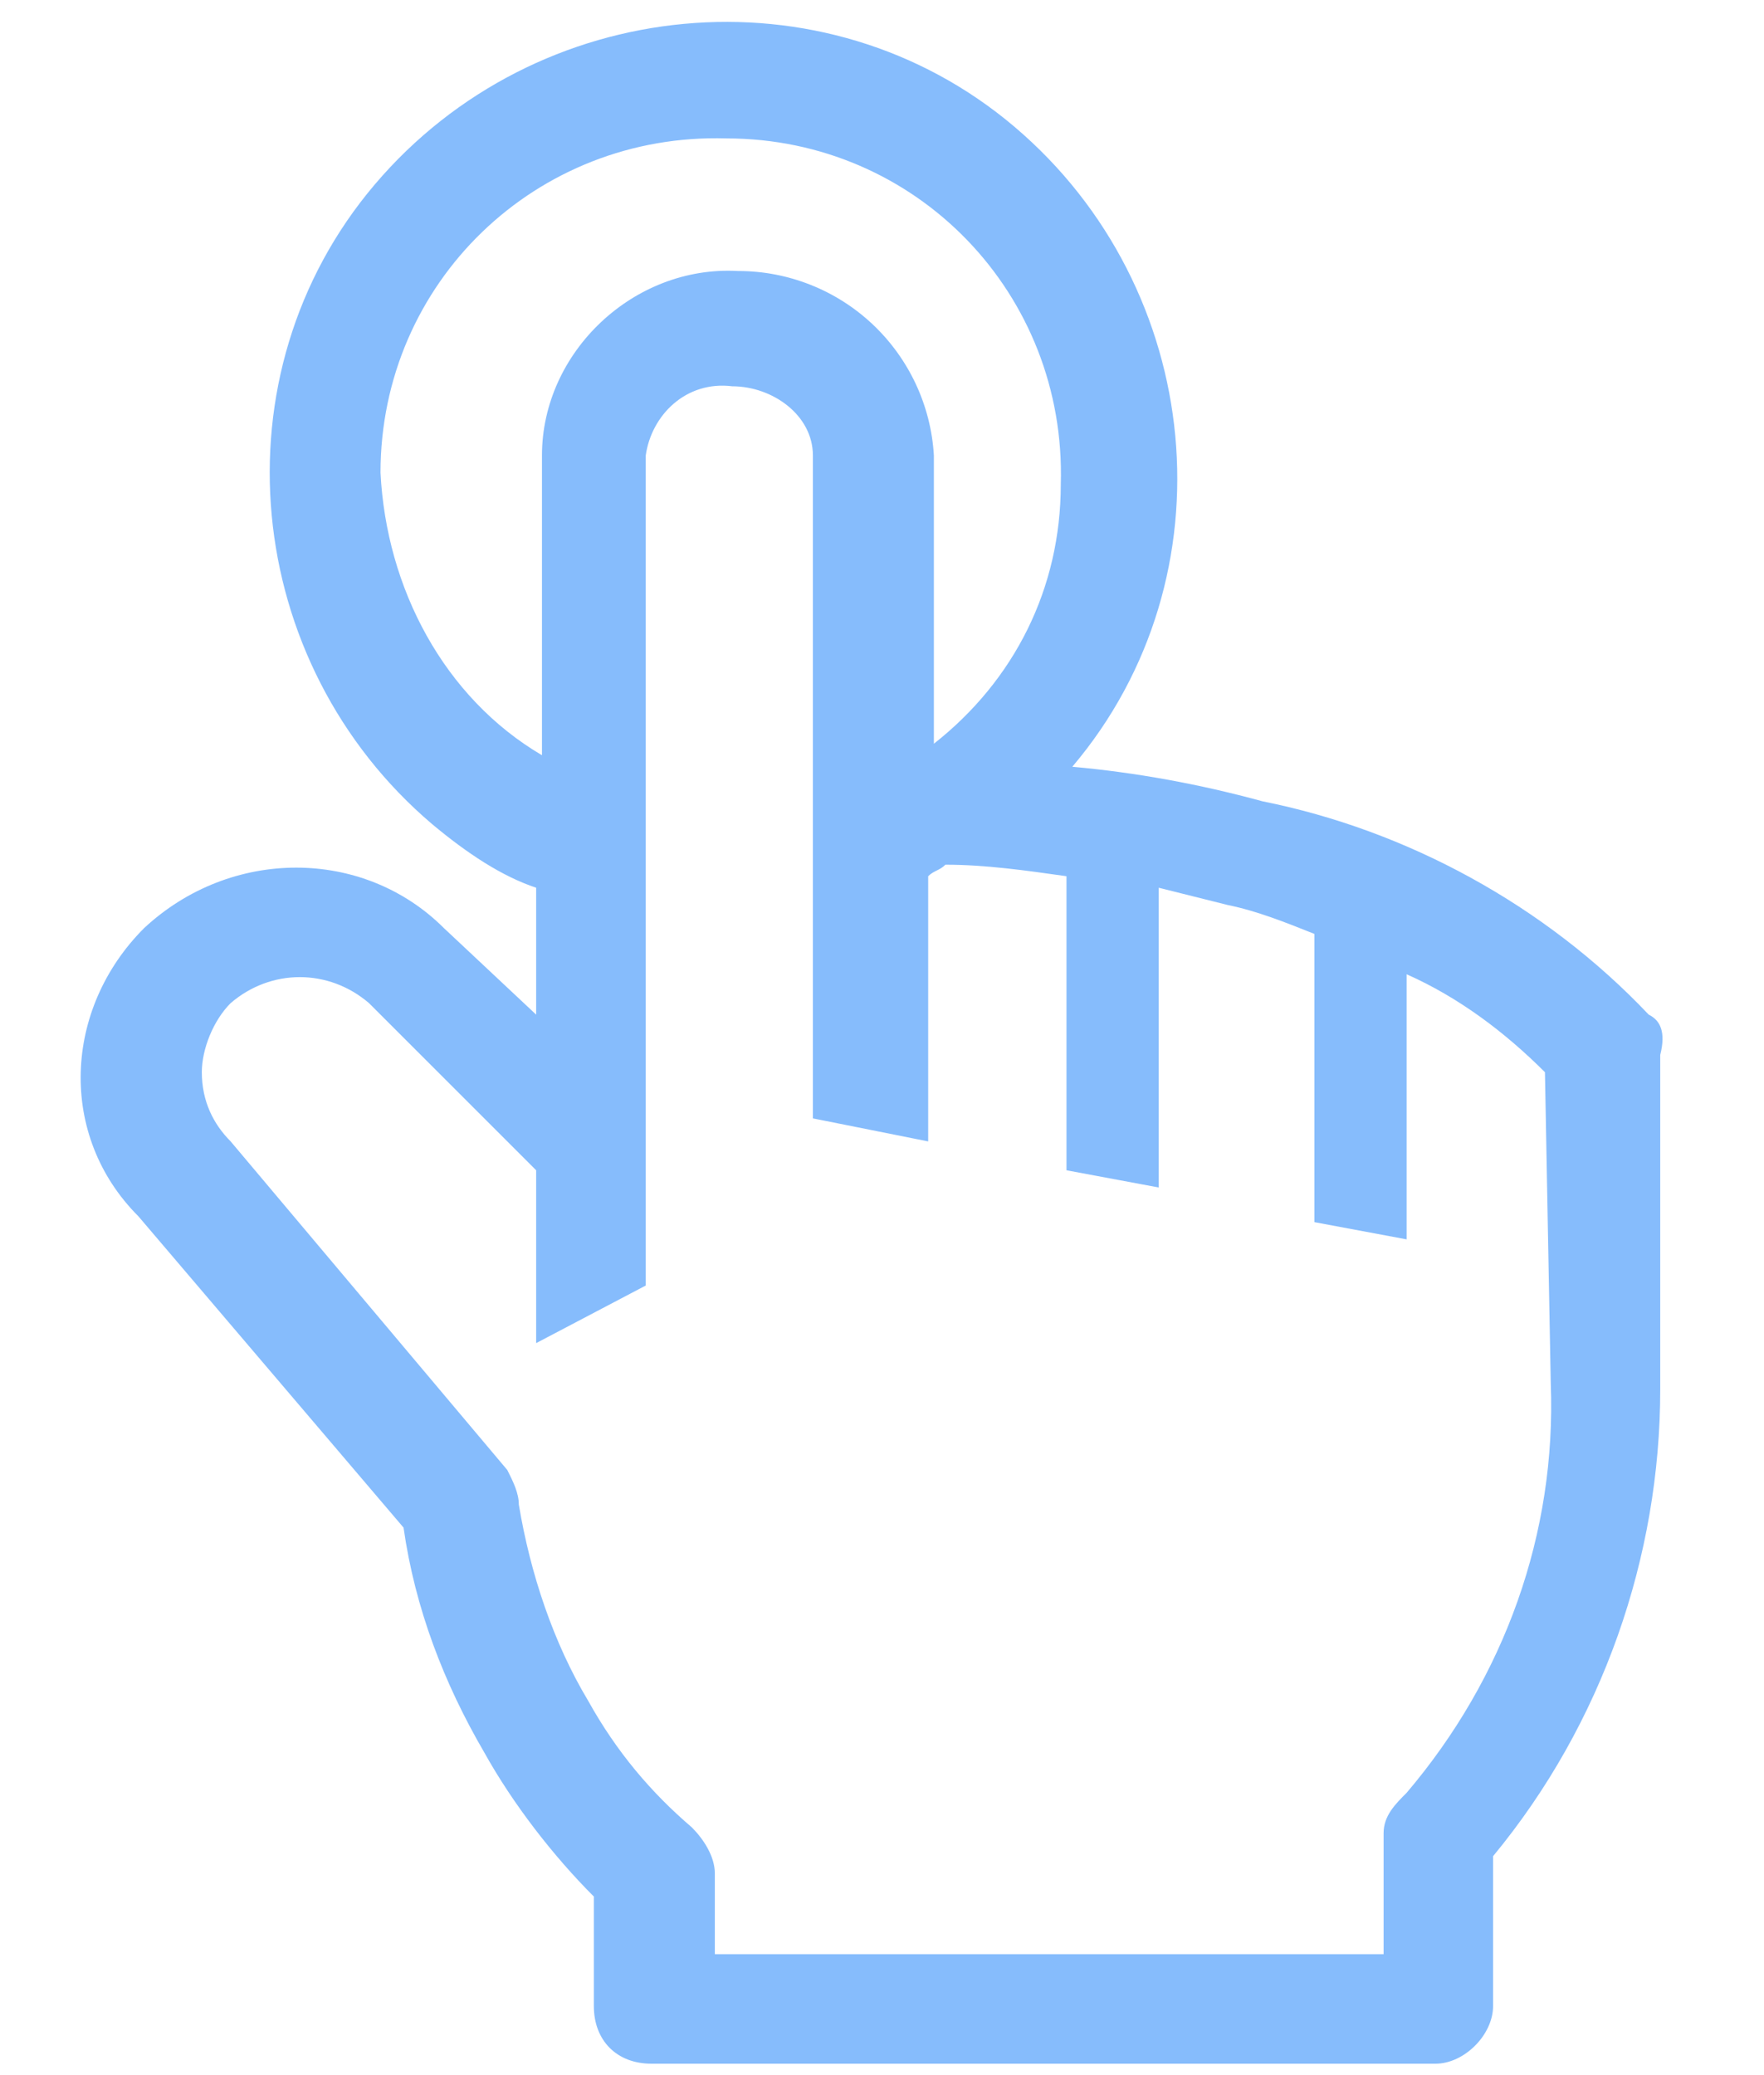 <svg width="17" height="20" viewBox="0 0 17 20" fill="none" xmlns="http://www.w3.org/2000/svg">
<path d="M15.889 9.779C14.889 8.723 13.556 8.001 12.167 7.723C11.556 7.556 10.945 7.445 10.334 7.39C11.889 5.556 11.611 2.779 9.778 1.223C7.945 -0.332 5.167 -0.055 3.611 1.779C2.056 3.612 2.334 6.39 4.167 7.945C4.5 8.223 4.834 8.445 5.167 8.556V9.779L4.278 8.945C3.5 8.168 2.223 8.168 1.389 8.945C0.611 9.723 0.556 10.945 1.334 11.723L3.889 14.723C4 15.501 4.278 16.223 4.667 16.89C4.945 17.39 5.334 17.89 5.723 18.279V19.334C5.723 19.668 5.945 19.89 6.278 19.89H13.834C14.111 19.89 14.389 19.612 14.389 19.334V17.89C15.445 16.612 16 15.001 16 13.39V10.168C16.056 9.945 16 9.834 15.889 9.779V9.779ZM3.667 4.556C3.667 2.723 5.167 1.279 7 1.334C8.834 1.334 10.278 2.834 10.223 4.668C10.223 5.668 9.778 6.556 9 7.168V4.39C8.972 3.908 8.76 3.456 8.409 3.125C8.058 2.795 7.594 2.611 7.111 2.612C6.111 2.556 5.223 3.39 5.223 4.39V7.279C4.278 6.723 3.723 5.668 3.667 4.556ZM14.945 13.334C15 14.779 14.5 16.168 13.556 17.279C13.445 17.39 13.334 17.501 13.334 17.668V18.834H6.889V18.056C6.889 17.89 6.778 17.723 6.667 17.612C6.278 17.279 5.945 16.89 5.667 16.39C5.334 15.834 5.111 15.168 5 14.501C5 14.39 4.945 14.279 4.889 14.168L2.223 11.001C2.056 10.834 1.945 10.612 1.945 10.334C1.945 10.112 2.056 9.834 2.223 9.668C2.611 9.334 3.167 9.334 3.556 9.668L5.167 11.279V12.945L6.223 12.39V4.39C6.278 4.001 6.611 3.668 7.056 3.723C7.445 3.723 7.834 4.001 7.834 4.39V10.779L8.945 11.001V8.445C9 8.39 9.056 8.39 9.111 8.334C9.5 8.334 9.889 8.39 10.278 8.445V11.279L11.167 11.445V8.556L11.834 8.723C12.111 8.779 12.389 8.89 12.667 9.001V11.779L13.556 11.945V9.39C14.056 9.612 14.5 9.945 14.889 10.334L14.945 13.334V13.334Z" fill="#86BCFC"/>
</svg>

